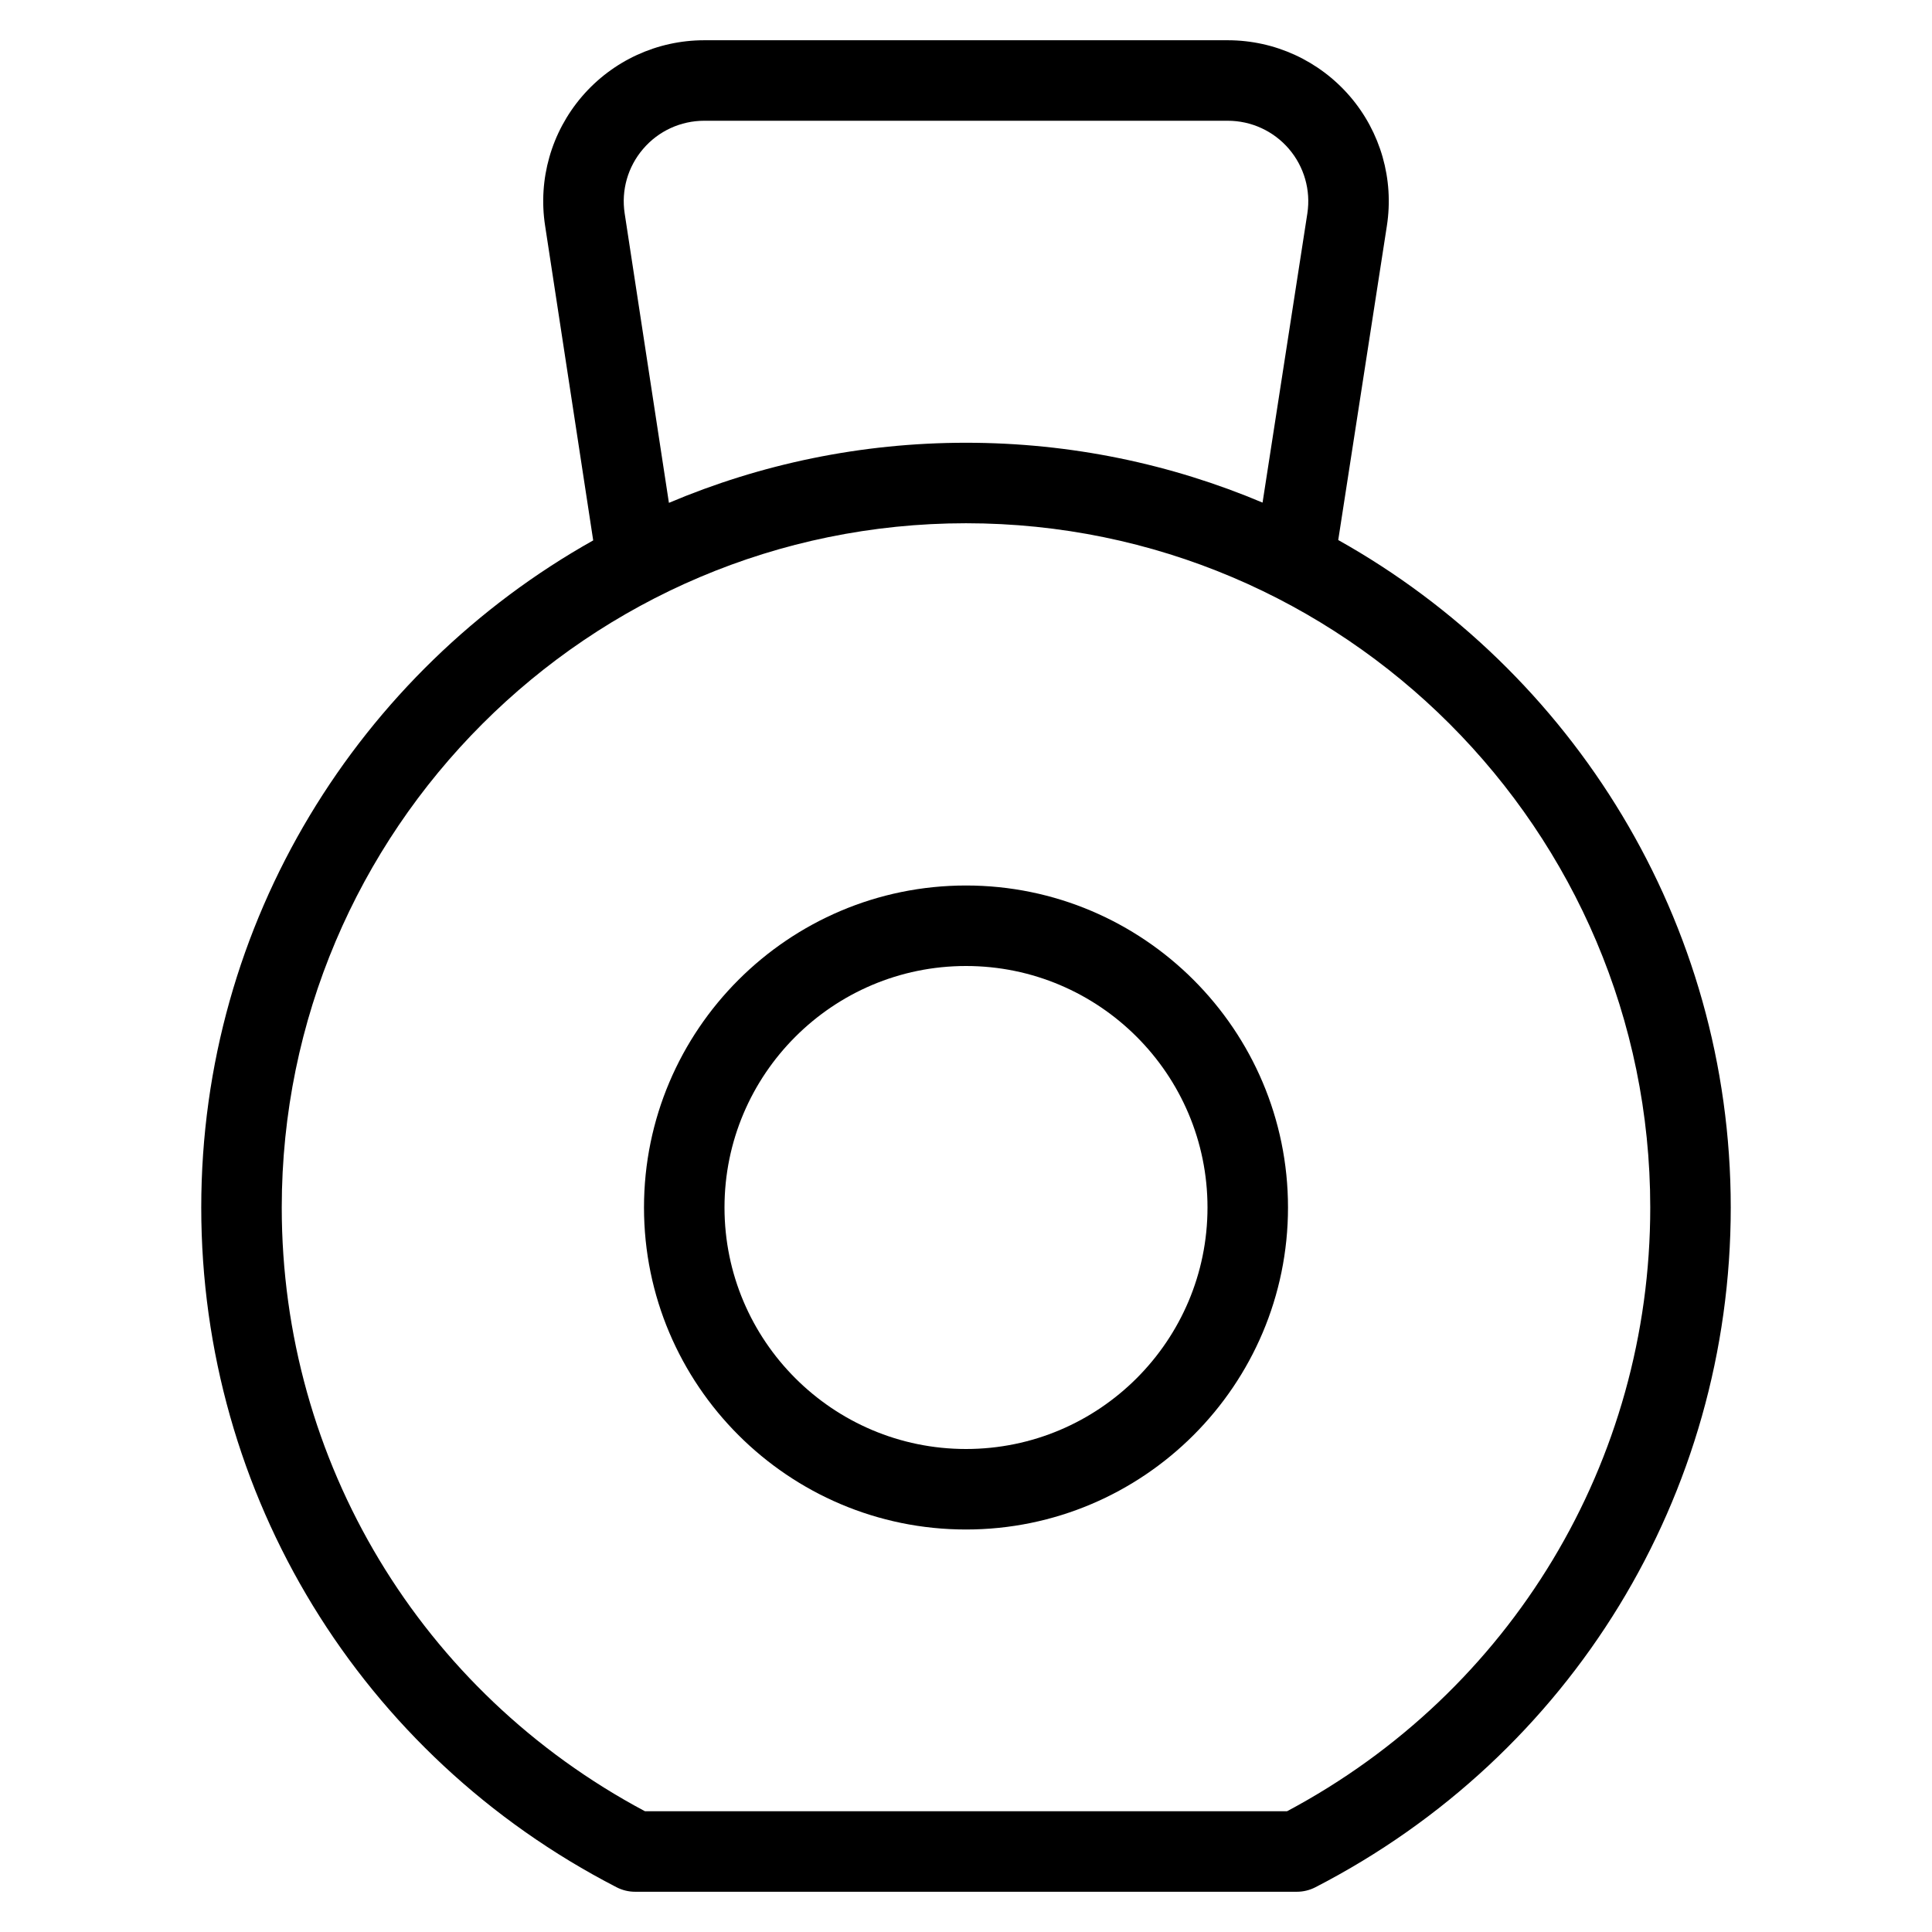 <?xml version="1.0" encoding="utf-8"?>
<!-- Generator: Adobe Illustrator 19.1.0, SVG Export Plug-In . SVG Version: 6.00 Build 0)  -->
<!DOCTYPE svg PUBLIC "-//W3C//DTD SVG 1.1//EN" "http://www.w3.org/Graphics/SVG/1.1/DTD/svg11.dtd">
<svg version="1.1" id="Layer_1" xmlns="http://www.w3.org/2000/svg" xmlns:xlink="http://www.w3.org/1999/xlink" x="0px" y="0px"
	 width="48px" height="48px" viewBox="0 0 48 48" enable-background="new 0 0 48 48" xml:space="preserve">
<path d="M33.248,13.417l1.209-7.809c0.178-1.155-0.156-2.326-0.917-3.213C32.778,1.509,31.672,1,30.503,1
	H17.497c-1.169,0-2.275,0.509-3.037,1.396c-0.761,0.887-1.095,2.058-0.917,3.212l1.195,7.818
	C8.936,16.681,5,22.886,5,30c0,7.139,3.955,13.61,10.32,16.889C15.462,46.962,15.619,47,15.778,47
	h16.443c0.159,0,0.316-0.038,0.458-0.111C39.045,43.61,43,37.14,43,30
	C43,22.88,39.058,16.671,33.248,13.417z M15.52,5.304c-0.089-0.577,0.078-1.162,0.459-1.605
	C16.359,3.254,16.913,3,17.497,3h13.006c0.584,0,1.138,0.254,1.519,0.698
	c0.38,0.443,0.547,1.028,0.459,1.604l-1.113,7.185C29.101,11.53,26.611,11,24,11
	c-2.616,0-5.111,0.532-7.381,1.493L15.52,5.304z M31.976,45H16.024C10.451,42.032,7,36.308,7,30
	c0-9.374,7.626-17,17-17s17,7.626,17,17C41,36.308,37.548,42.033,31.976,45z"/>
<path d="M24,22c-4.411,0-8,3.589-8,8s3.589,8,8,8s8-3.589,8-8S28.411,22,24,22z M24,36c-3.309,0-6-2.691-6-6
	s2.691-6,6-6s6,2.691,6,6S27.309,36,24,36z"/>
</svg>
